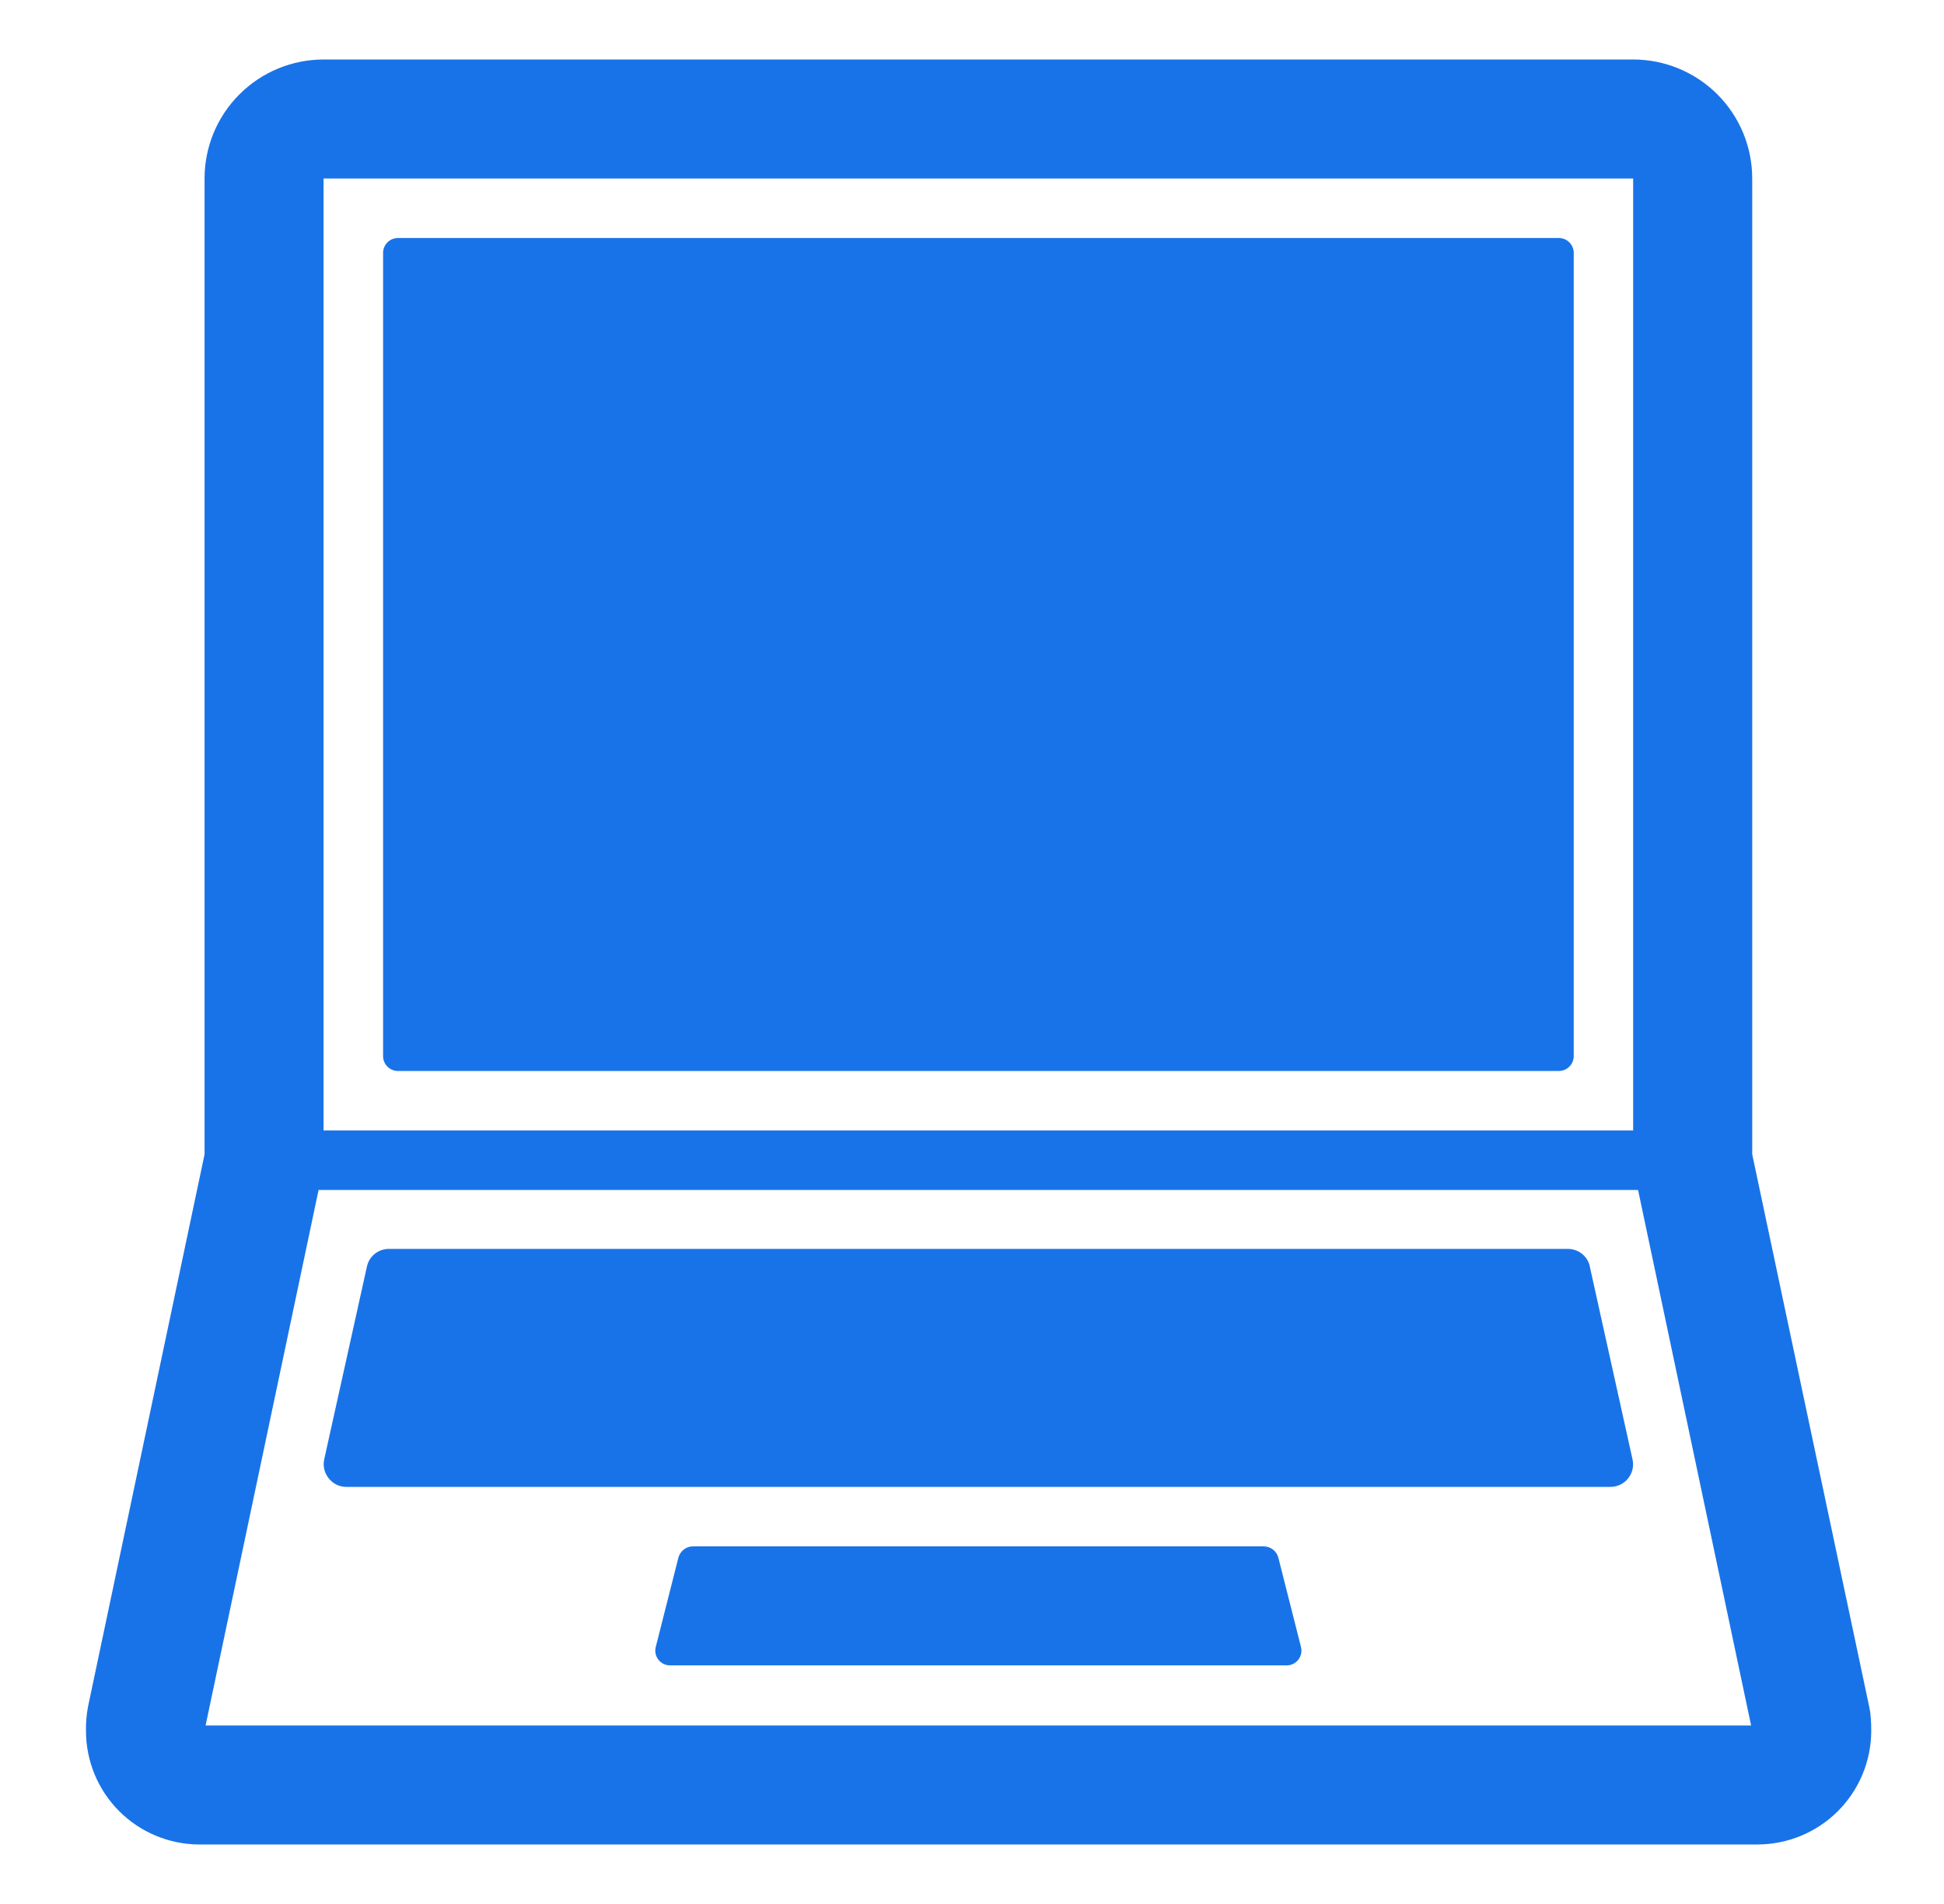 <svg width="49" height="48" viewBox="0 0 49 48" fill="none" xmlns="http://www.w3.org/2000/svg">
<path d="M10.031 6C9.932 6 9.836 6.04 9.766 6.11C9.696 6.18 9.656 6.276 9.656 6.375V26.625C9.656 26.832 9.824 27 10.031 27H39.292C39.391 27 39.487 26.96 39.557 26.89C39.627 26.82 39.667 26.724 39.667 26.625V6.375C39.667 6.276 39.627 6.18 39.557 6.11C39.487 6.04 39.391 6 39.292 6H10.031ZM40.07 31.92L41.15 36.795C41.168 36.878 41.167 36.964 41.148 37.046C41.128 37.129 41.09 37.206 41.037 37.272C40.984 37.338 40.917 37.392 40.84 37.429C40.764 37.465 40.68 37.485 40.595 37.485H8.726C8.366 37.485 8.096 37.14 8.171 36.795L9.251 31.92C9.311 31.665 9.536 31.485 9.806 31.485H39.517C39.787 31.485 40.012 31.665 40.072 31.92M16.889 41.985H32.432C32.672 41.985 32.852 41.76 32.792 41.52L32.222 39.27C32.201 39.19 32.155 39.119 32.09 39.068C32.025 39.016 31.945 38.987 31.862 38.985H17.459C17.294 38.985 17.144 39.105 17.099 39.27L16.529 41.52C16.469 41.76 16.649 41.985 16.889 41.985Z" fill="#1973E8"/>
<path d="M47.115 43.028L44.166 29.1V4.5C44.166 4.106 44.089 3.716 43.938 3.352C43.787 2.988 43.566 2.657 43.287 2.378C43.009 2.1 42.678 1.879 42.313 1.728C41.949 1.577 41.559 1.5 41.165 1.5H8.156C7.36 1.5 6.597 1.816 6.035 2.379C5.472 2.941 5.156 3.704 5.156 4.5V29.1L2.218 43.028C2.18 43.228 2.163 43.432 2.167 43.636C2.167 44.394 2.467 45.121 3.002 45.658C3.537 46.194 4.263 46.497 5.021 46.5H44.301C45.061 46.498 45.788 46.196 46.325 45.66C46.862 45.123 47.165 44.396 47.166 43.636C47.166 43.441 47.157 43.218 47.115 43.028ZM41.165 4.5V28.5H8.156V4.5H41.165ZM44.138 43.5H5.182L8.03 30H41.289L44.138 43.5Z" fill="#1973E8"/>
</svg>
